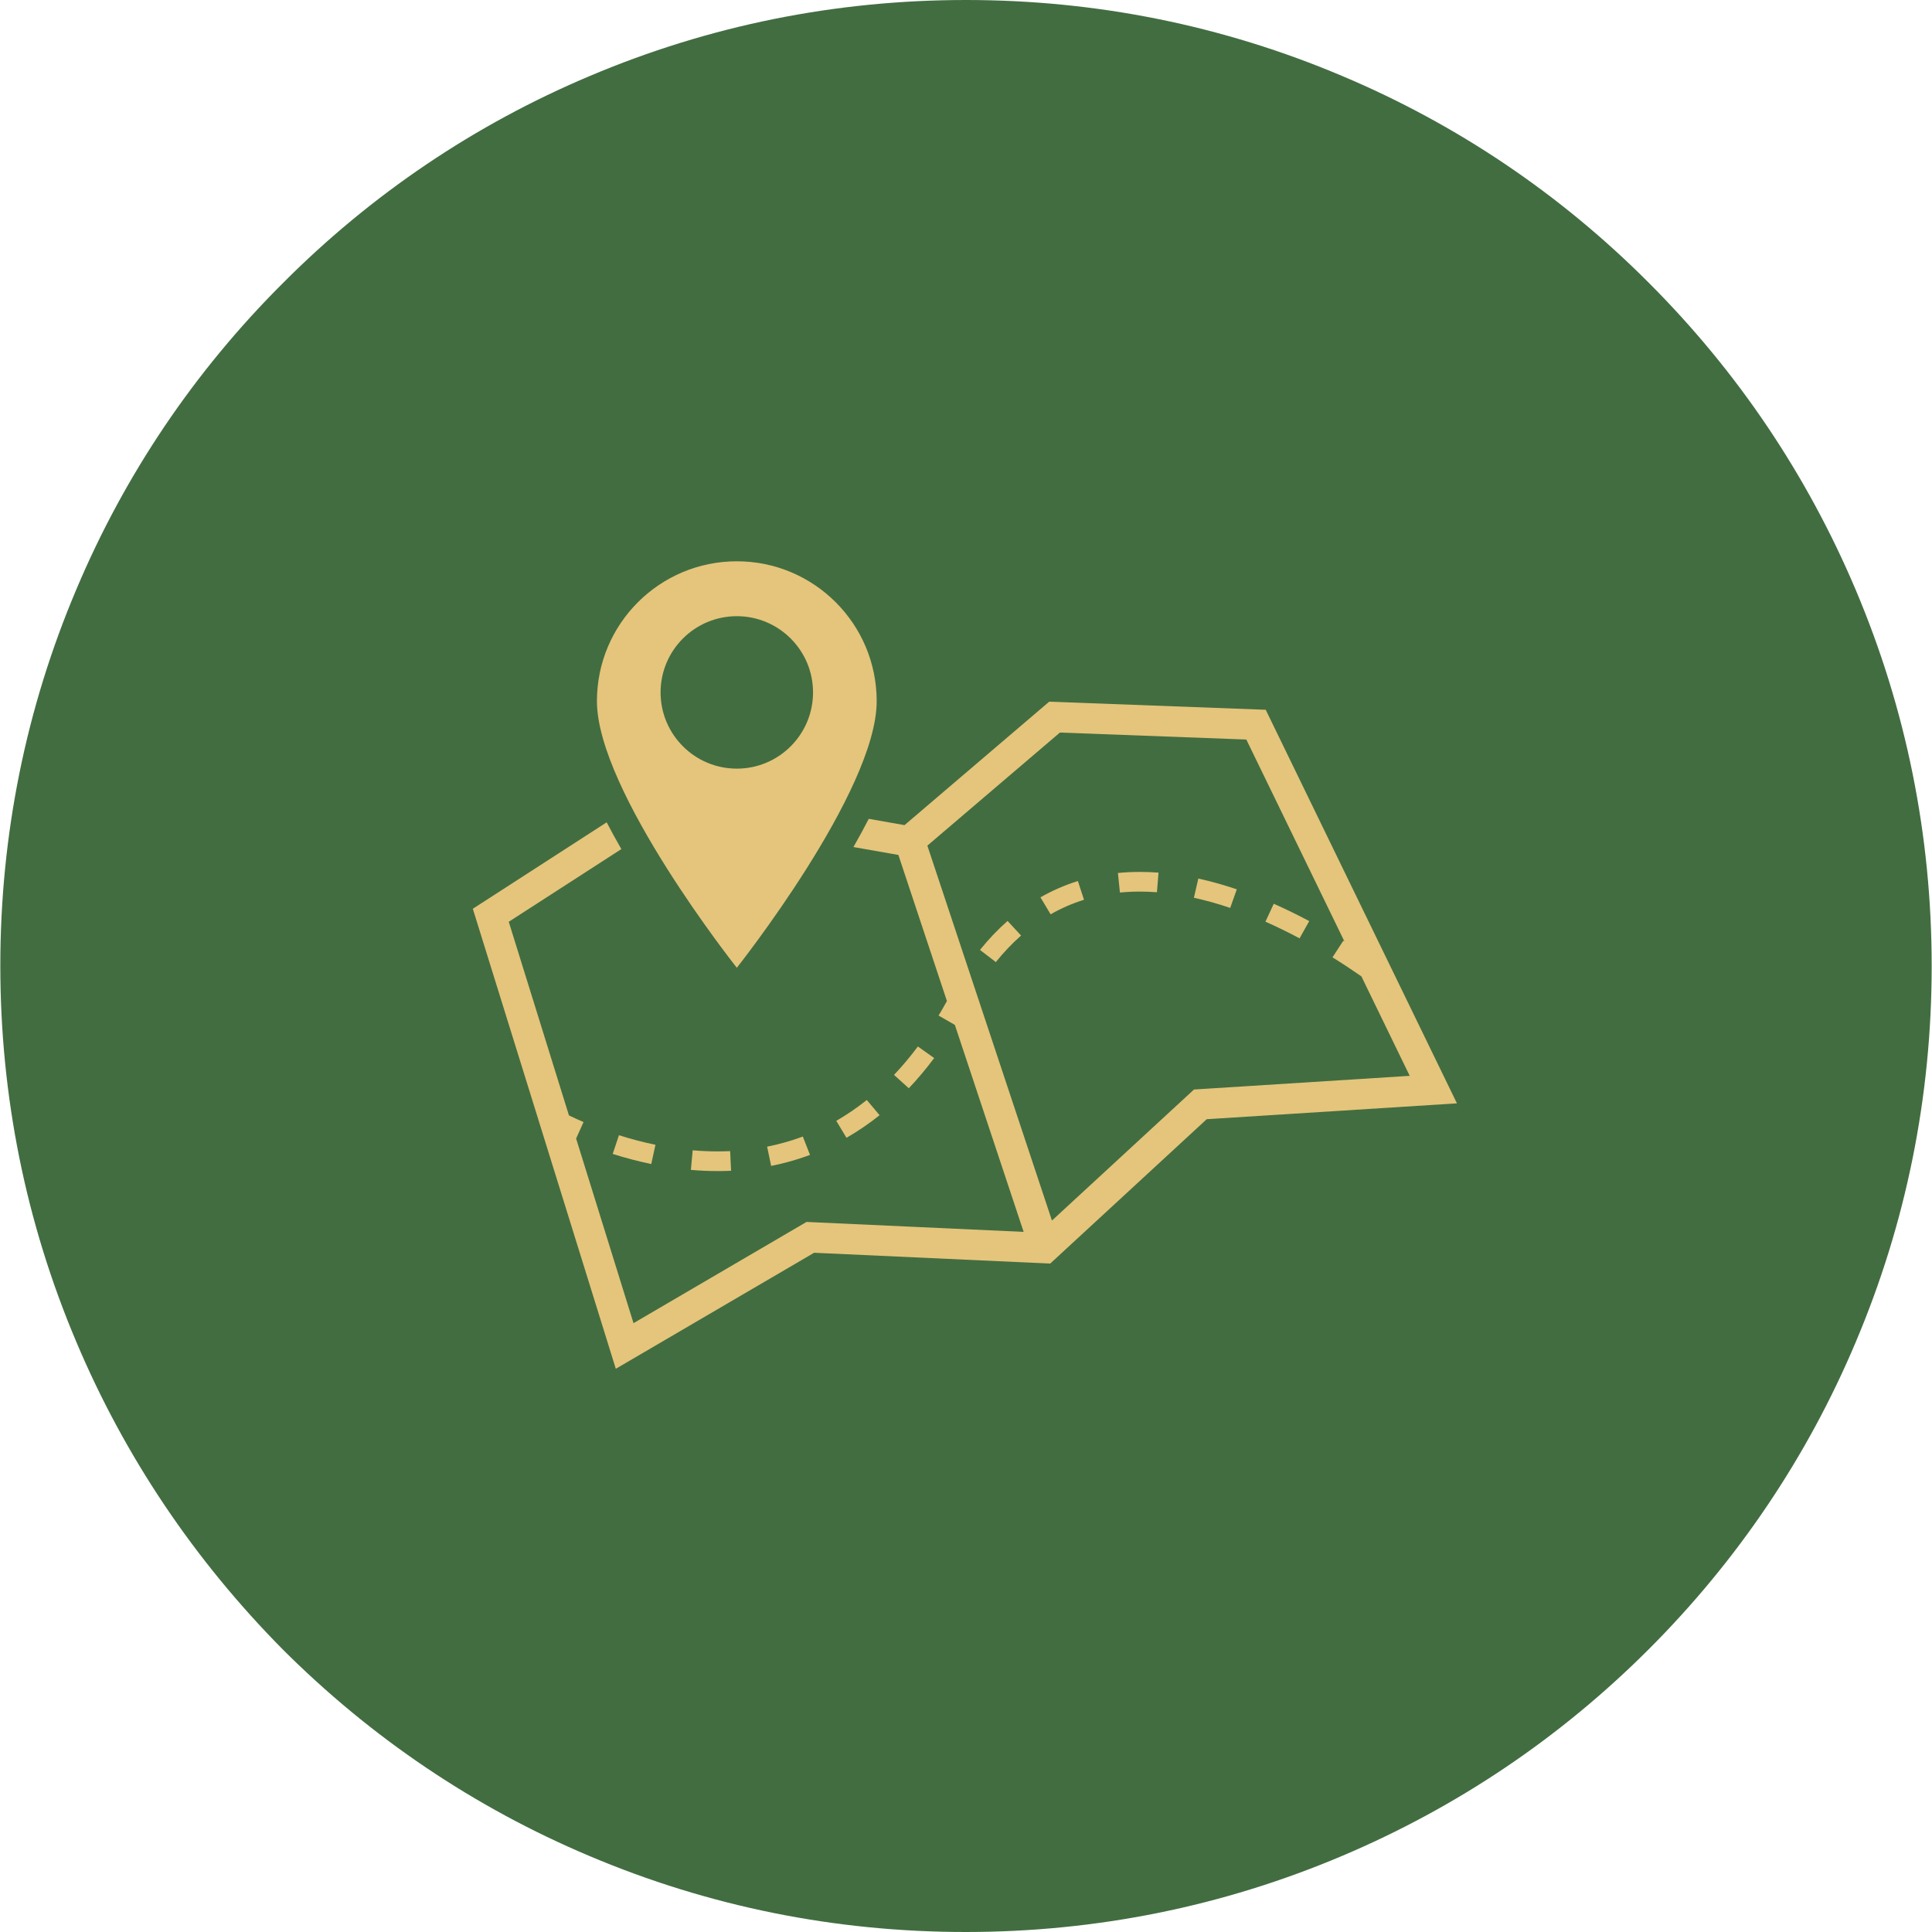 <svg xmlns="http://www.w3.org/2000/svg" xmlns:xlink="http://www.w3.org/1999/xlink" width="500" zoomAndPan="magnify" viewBox="0 0 375 375" height="500" preserveAspectRatio="xMidYMid meet" version="1.2"><defs><clipPath id="8bc5ca5a81"><path d="M 91.773 136.07 L 282.793 136.07 L 282.793 265.68 L 91.773 265.68 Z M 91.773 136.07 "/></clipPath><clipPath id="57faf47217"><path d="M 115 108.945 L 171 108.945 L 171 188 L 115 188 Z M 115 108.945 "/></clipPath></defs><g id="4dff8655d4"><path style=" stroke:none;fill-rule:nonzero;fill:#426d41;fill-opacity:1;" d="M 14.805 114.43 C 24.207 92.129 37.742 72.051 54.961 54.898 C 72.117 37.68 92.191 24.145 114.496 14.742 C 137.621 4.957 162.148 0 187.5 0 C 212.852 0 237.379 4.957 260.504 14.742 C 282.809 24.145 302.883 37.68 320.039 54.898 C 337.258 72.117 350.73 92.129 360.195 114.496 C 369.98 137.621 374.938 162.148 374.938 187.5 C 374.938 212.852 369.98 237.379 360.195 260.504 C 350.793 282.809 337.258 302.883 320.039 320.102 C 302.82 337.32 282.805 350.793 260.441 360.258 C 237.312 370.043 212.789 375 187.438 375 C 162.086 375 137.559 370.043 114.43 360.258 C 92.129 350.855 72.051 337.32 54.832 320.102 C 37.742 302.82 24.207 282.742 14.805 260.441 C 5.02 237.312 0.062 212.789 0.062 187.438 C 0.062 162.086 5.02 137.559 14.805 114.43 Z M 14.805 114.43 "/><path style=" stroke:none;fill-rule:nonzero;fill:#e4c57b;fill-opacity:1;" d="M 216.988 169.445 L 217.379 173.242 C 218.637 173.121 219.938 173.055 221.25 173.055 C 222.332 173.055 223.445 173.102 224.562 173.184 L 224.867 169.379 C 223.648 169.285 222.43 169.238 221.25 169.238 C 219.809 169.238 218.375 169.309 216.988 169.445 "/><path style=" stroke:none;fill-rule:nonzero;fill:#e4c57b;fill-opacity:1;" d="M 201.949 174.172 L 203.926 177.465 C 205.973 176.293 208.156 175.344 210.406 174.645 L 209.215 171.008 C 206.691 171.793 204.246 172.859 201.949 174.172 "/><path style=" stroke:none;fill-rule:nonzero;fill:#e4c57b;fill-opacity:1;" d="M 149.68 226.305 C 152.258 225.793 154.797 225.074 157.223 224.168 L 155.824 220.602 C 153.598 221.434 151.27 222.094 148.898 222.566 L 149.68 226.305 "/><path style=" stroke:none;fill-rule:nonzero;fill:#e4c57b;fill-opacity:1;" d="M 190.215 184.379 L 193.289 186.738 C 194.824 184.832 196.473 183.098 198.188 181.59 L 195.566 178.754 C 193.688 180.41 191.887 182.301 190.215 184.379 "/><path style=" stroke:none;fill-rule:nonzero;fill:#e4c57b;fill-opacity:1;" d="M 134.449 223.273 L 134.102 227.074 C 135.848 227.227 137.594 227.305 139.297 227.305 C 140.168 227.305 141.047 227.285 141.902 227.246 L 141.719 223.43 C 140.922 223.469 140.105 223.484 139.297 223.484 C 137.711 223.484 136.078 223.414 134.449 223.273 "/><path style=" stroke:none;fill-rule:nonzero;fill:#e4c57b;fill-opacity:1;" d="M 168.246 213.508 C 166.355 215.02 164.363 216.379 162.32 217.551 L 164.301 220.844 C 166.516 219.574 168.68 218.098 170.727 216.461 L 168.246 213.508 "/><path style=" stroke:none;fill-rule:nonzero;fill:#e4c57b;fill-opacity:1;" d="M 178.16 203.121 C 176.688 205.094 175.129 206.949 173.527 208.637 L 176.398 211.23 C 178.102 209.434 179.762 207.461 181.32 205.367 L 178.16 203.121 "/><path style=" stroke:none;fill-rule:nonzero;fill:#e4c57b;fill-opacity:1;" d="M 118.926 223.977 C 121.418 224.766 123.938 225.426 126.41 225.938 L 127.223 222.203 C 124.883 221.719 122.496 221.094 120.137 220.344 L 118.926 223.977 "/><path style=" stroke:none;fill-rule:nonzero;fill:#e4c57b;fill-opacity:1;" d="M 245.621 178.898 C 247.797 179.859 250.023 180.949 252.242 182.133 L 254.121 178.781 C 251.812 177.551 249.5 176.422 247.234 175.422 L 245.621 178.898 "/><path style=" stroke:none;fill-rule:nonzero;fill:#e4c57b;fill-opacity:1;" d="M 231.738 174.254 C 234.02 174.754 236.391 175.418 238.781 176.227 L 240.062 172.617 C 237.531 171.762 235.02 171.059 232.594 170.527 L 231.738 174.254 "/><g clip-rule="nonzero" clip-path="url(#8bc5ca5a81)"><path style=" stroke:none;fill-rule:nonzero;fill:#e4c57b;fill-opacity:1;" d="M 233.844 211.34 L 231.754 211.473 L 230.211 212.895 L 204.184 236.906 L 180 164.137 L 205.73 142.188 L 241.91 143.543 L 260.953 182.734 C 260.879 182.688 260.805 182.641 260.73 182.594 L 258.637 185.82 C 260.523 186.988 262.406 188.23 264.246 189.512 L 273.625 208.82 Z M 245.676 137.766 L 203.648 136.195 L 175.566 160.156 L 168.625 158.934 C 167.719 160.699 166.727 162.527 165.652 164.41 L 174.375 165.945 L 183.797 194.297 C 183.27 195.262 182.727 196.207 182.176 197.117 L 185.336 198.93 L 198.688 239.105 L 158.293 237.258 L 156.547 237.176 L 155.035 238.062 L 122.965 256.824 L 111.824 220.992 L 113.266 217.789 C 112.203 217.336 111.254 216.898 110.434 216.504 L 98.75 178.918 L 120.602 164.809 C 119.578 163.023 118.629 161.289 117.754 159.613 L 91.773 176.391 L 119.527 265.68 L 158.02 243.16 L 203.844 245.258 L 234.219 217.238 L 282.793 214.16 L 245.676 137.766 "/></g><g clip-rule="nonzero" clip-path="url(#57faf47217)"><path style=" stroke:none;fill-rule:nonzero;fill:#e4c57b;fill-opacity:1;" d="M 128.219 134.395 C 128.219 126.227 134.844 119.602 143.016 119.602 C 151.184 119.602 157.809 126.227 157.809 134.395 C 157.809 142.566 151.184 149.191 143.016 149.191 C 134.844 149.191 128.219 142.566 128.219 134.395 Z M 170.164 136.094 C 170.164 121.098 158.008 108.945 143.016 108.945 C 128.02 108.945 115.863 121.098 115.863 136.094 C 115.863 153.609 143.016 187.844 143.016 187.844 C 143.016 187.844 170.164 153.609 170.164 136.094 "/></g></g></svg>